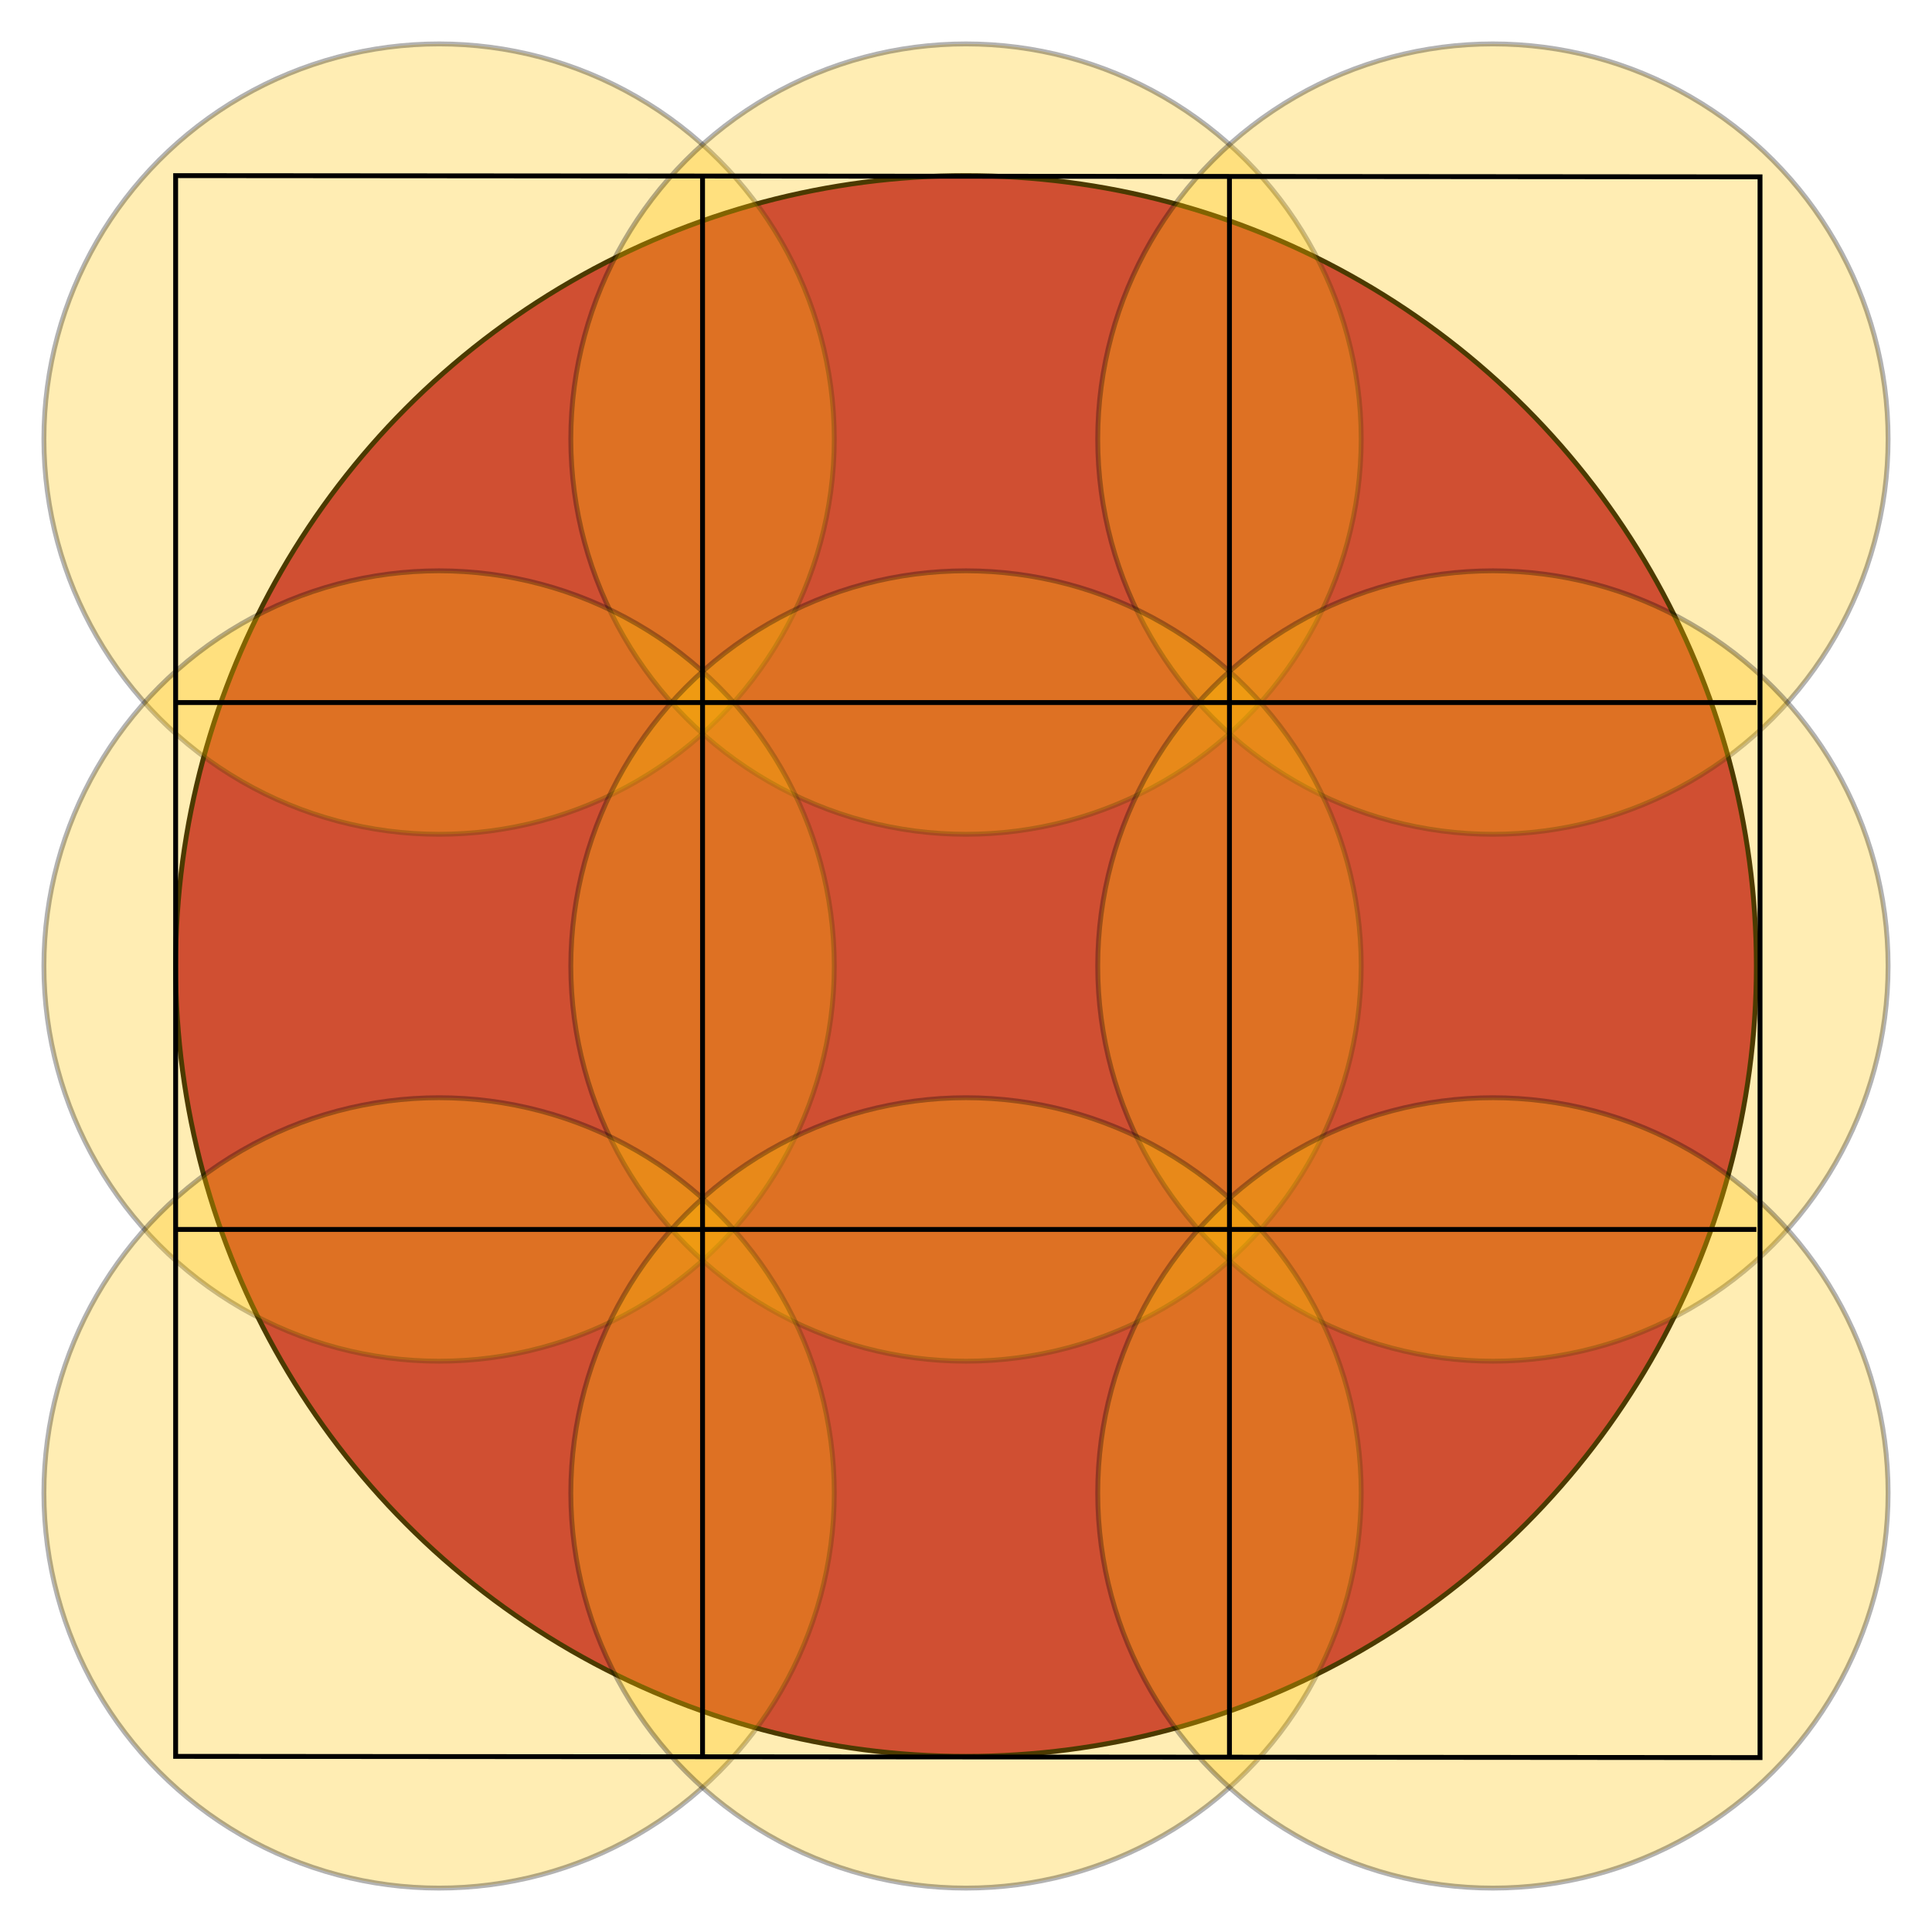 <svg xmlns="http://www.w3.org/2000/svg" width="396" height="396"><g stroke="#000"><circle fill="#BC1E47" cx="198" cy="198" r="162"/><circle opacity=".3" fill="#FEC200" cx="90" cy="90" r="81"/><circle opacity=".3" fill="#FEC200" cx="198" cy="90" r="81"/><circle opacity=".3" fill="#FEC200" cx="306" cy="90" r="81"/><circle opacity=".3" fill="#FEC200" cx="90" cy="198" r="81"/><circle opacity=".3" fill="#FEC200" cx="198" cy="198" r="81"/><circle opacity=".3" fill="#FEC200" cx="306" cy="198" r="81"/><circle opacity=".3" fill="#FEC200" cx="90" cy="306" r="81"/><circle opacity=".3" fill="#FEC200" cx="198" cy="306" r="81"/><circle opacity=".3" fill="#FEC200" cx="306" cy="306" r="81"/><path d="M360.75 360.25L36 360V36l324.75.25zM144 36v324M252 36v324M36 144h324M36 252h324" fill="none"/></g></svg>